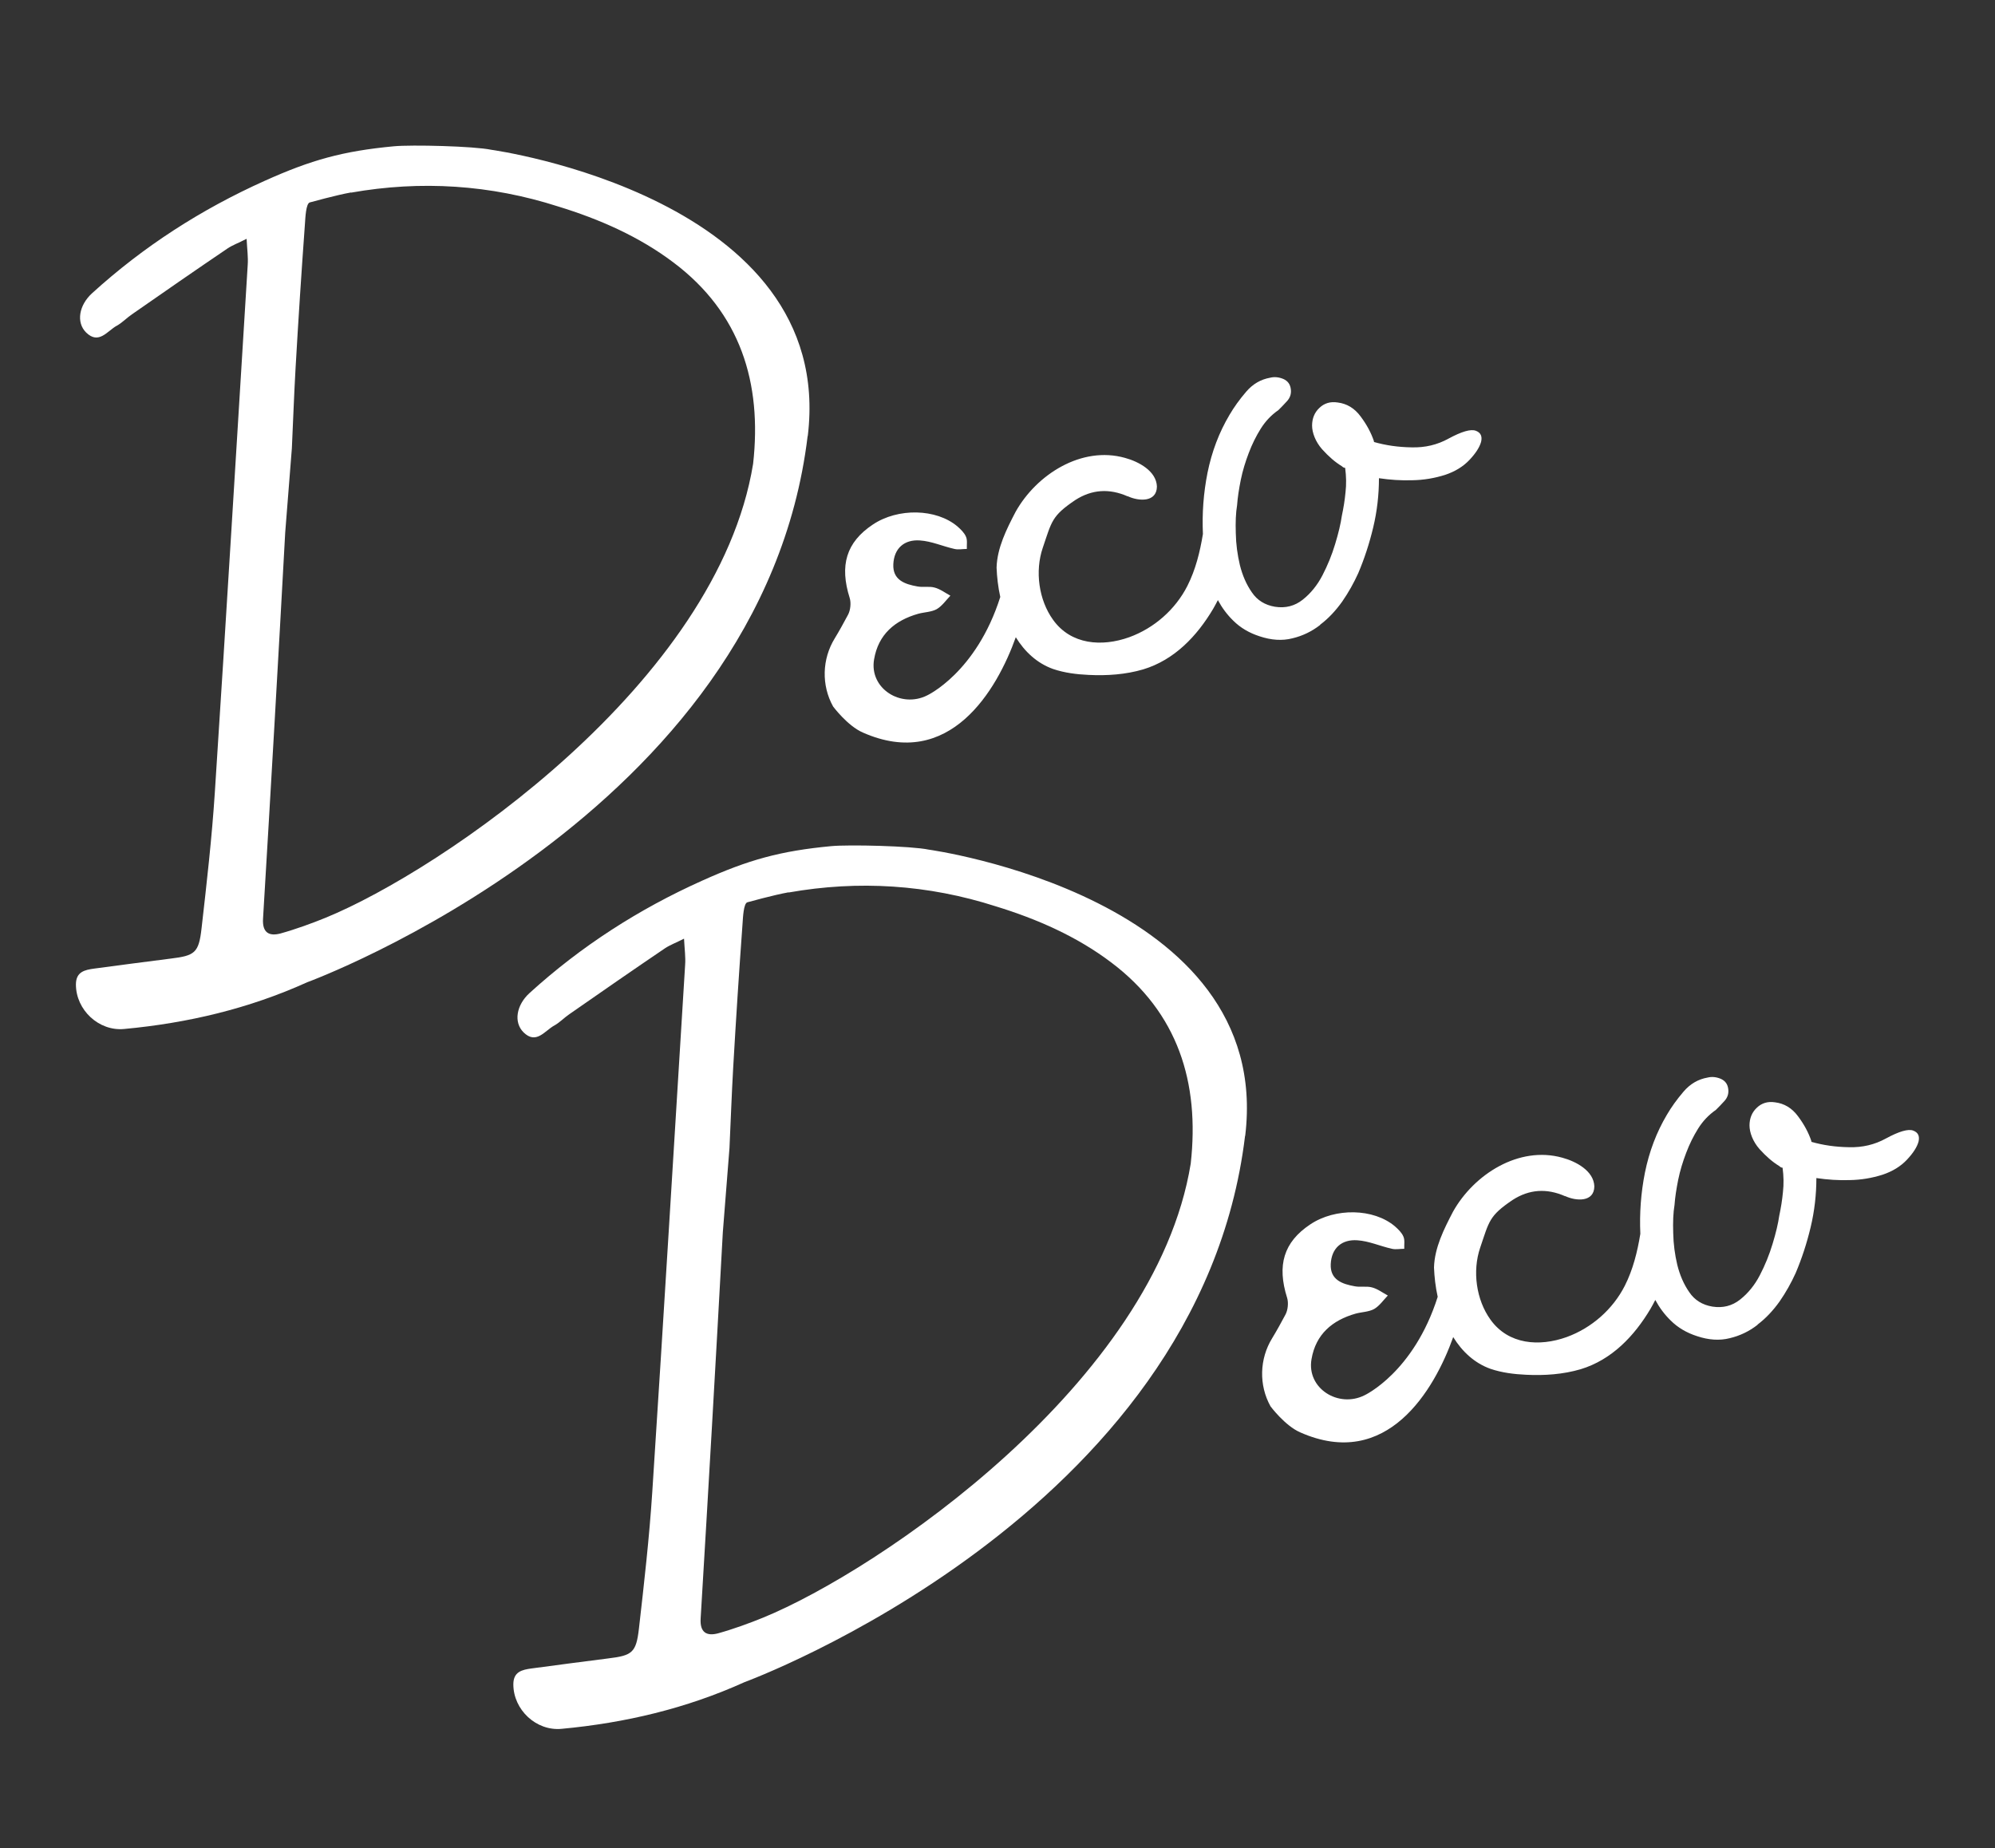 <?xml version="1.0" encoding="UTF-8"?>
<svg xmlns="http://www.w3.org/2000/svg" version="1.1" viewBox="0 0 1080 1000.6">
  <rect x="0" y="0" width="1080" height="1000.6" fill="#333333" stroke="none"/>
  <defs>
    <style>
      .cls-1 {
        fill: #fff;
      }
    </style>
  </defs>
  <!-- Generator: Adobe Illustrator 28.6.0, SVG Export Plug-In . SVG Version: 1.2.0 Build 709)  -->
  <g>
    <g id="Layer_1">
      <g>
        <g>
          <path class="cls-1" d="M674.1,614.9c15.6-129.3-171.3-154.9-171.3-154.9-9.5-2-43.1-2.8-52.8-1.9-27.6,2.6-44.8,7.4-69.9,18.7-34.3,15.4-65.6,35.5-93.5,60.9-7,6.4-8.7,15.7-3.2,21.2,6.9,6.8,11.5-.9,16.7-3.7,2.9-1.6,5.3-4.2,8.1-6.1,17.2-12,34.4-23.9,51.8-35.7,2.7-1.8,5.8-2.9,10.3-5.2.3,5.8.9,10,.6,14.1-5.9,95.2-11.6,190.4-17.8,285.6-1.6,24.6-4.4,49.2-7.2,73.7-1.5,13.3-3.7,14.7-16.8,16.3-13.8,1.7-27.5,3.6-41.3,5.4-5.1.7-9.9,1.7-9.9,8.6,0,13.8,12.4,25.4,26.1,24.1,34.4-3.2,67.5-11,99.1-25.3,0,0,246.1-90.1,270.9-295.6ZM426.9,483.2c37.9-6.7,75.5-4.3,112.2,7.5,22.2,6.8,43.9,16.3,62.5,30.4,36.1,27.2,47.9,65,43,108.9-19.3,118.6-168.9,220.2-231.5,245.8-7.1,2.9-16.1,6.2-24.4,8.5-6.1,1.6-9.9-.4-9.4-8.1,4.2-69.7,8.2-139.3,12-209l3.6-45.6c.7-15.2,1.2-29.2,2-43.3,1.5-26.2,3.2-52.3,5.1-78.5.2-2.8.5-10.7,2.6-11.3,0,0,14.4-4,22.3-5.4Z"/>
          <path class="cls-1" d="M951.5,717.1c4.5-3.4,8.4-7.6,11.9-12.5,3.4-4.9,6.3-10.1,8.7-15.4,3.3-7.8,6-16,8.1-24.8,2.1-8.8,3.1-17.7,3.1-26.6,6,.9,12,1.3,18.1,1.1,6.1-.1,12-1.1,17.7-2.9,5.4-1.8,9.8-4.5,13.2-8.1,3.4-3.6,5.5-6.9,6.3-9.8.7-3-.2-5-2.9-6-2.7-1-7.6.4-14.8,4.3-6,3.3-12.6,4.9-19.9,4.7-7.3-.1-14.1-1.1-20.4-2.9v-.4c-1.5-4.5-3.9-9-7.2-13.4-3.3-4.5-7.5-7-12.5-7.6-3.9-.6-7.2.4-9.8,2.9-2.7,2.5-4,5.8-4,9.6s1.8,8.7,5.4,12.8c3.6,4,7.2,7.1,10.7,9.2.6.6,1.2.9,1.8.9.6,4.5.7,8.9.2,13.2-.4,4.3-1.1,8.6-2,12.8-.6,4.2-1.8,9.3-3.6,15.2-1.8,6-4.1,11.6-6.9,17-2.8,5.4-6.4,9.8-10.7,13.2-4.3,3.4-9.3,4.7-15,3.8-5.4-.9-9.6-3.5-12.5-7.8-3-4.3-5.1-9.2-6.5-14.8-1.3-5.5-2.1-11.3-2.2-17.2-.2-6,0-11,.7-15.2.3-4.2,1-8.7,2-13.7,1-4.9,2.5-9.8,4.3-14.5,1.8-4.8,4-9.2,6.5-13.2,2.5-4,5.7-7.4,9.6-10.1,1.5-1.5,3.1-3.1,4.7-4.9,1.6-1.8,2.3-3.9,2-6.3-.3-2.7-1.6-4.5-4-5.6-2.4-1-4.8-1.3-7.2-.7-5.1.9-9.4,3.4-13,7.6-3.6,4.2-6.6,8.4-9,12.5-5.7,9.6-9.6,20-11.9,31.3-2.2,11.1-3,22.1-2.5,33.2-1.6,9.8-4,19.4-8.4,28.1-6.5,12.8-18,22.9-31.5,27.8-14.8,5.3-31.5,4.1-41.2-9.4-7.8-10.8-9.9-26.4-5.6-39,4.9-14.4,4.8-17.2,17.5-25.8,9.1-5.9,18.6-6.4,28.4-2.1h.2c5.8,2.7,15.6,3.4,15.7-5.3-.3-8.4-9.9-13.5-17.3-15.5-23.5-6.6-47.9,9-59.2,29.2-4.9,9.4-10,19.5-10.3,30.2.2,5.1.8,10.5,2,15.9-13,41-39.6,53.3-39.6,53.3-14.1,7.1-31.5-3.7-28.7-19.6,2.3-13.4,11.2-21,23.9-24.6,3.3-.9,7.1-.9,10-2.5,2.9-1.7,5-4.8,7.4-7.3-2.8-1.5-5.5-3.6-8.6-4.4-2.9-.8-6.2,0-9.3-.6-6.8-1.2-13.4-3.5-13-12,.4-8.7,6-13.5,14.4-12.9,6.3.4,12.4,3.2,18.7,4.6,2.1.5,4.4,0,6.7,0-.1-2.3.4-4.8-.5-6.7-.9-2.1-2.8-3.9-4.6-5.5-11.5-9.7-32.2-10.1-45.8-1-14.4,9.6-18.1,22.1-12.5,39.8.8,2.6.4,6.6-.9,9-2.3,4.3-4.7,8.7-7.2,12.8-6.9,11.2-7.3,25.4-.9,36.9,0,0,7.8,10.5,16.1,14.1,47,20.8,72.6-23,82.8-51.6,4.8,7.8,11.5,14.1,20.2,17.2,6.2,2.1,12.7,2.9,19.2,3.2,10,.5,20.1-.2,29.6-3,16.8-5.1,29-17.9,37.8-32.7.9-1.6,1.8-3.2,2.6-4.8,2.2,4.1,5,7.9,8.3,11.1,3.9,3.9,8.7,6.7,14.3,8.5,6.3,2.1,12.2,2.5,17.7,1.1,5.5-1.3,10.5-3.7,15-7.2Z"/>
        </g>
        <g>
          <path class="cls-1" d="M437.3,236c15.6-129.3-171.3-154.9-171.3-154.9-9.5-2-43.1-2.8-52.8-1.9-27.6,2.6-44.8,7.4-69.9,18.7-34.3,15.4-65.6,35.5-93.5,60.9-7,6.4-8.7,15.7-3.2,21.2,6.9,6.8,11.5-.9,16.7-3.7,2.9-1.6,5.3-4.2,8.1-6.1,17.2-12,34.4-23.9,51.8-35.7,2.7-1.8,5.8-2.9,10.3-5.2.3,5.8.9,10,.6,14.1-5.9,95.2-11.6,190.4-17.8,285.6-1.6,24.6-4.4,49.2-7.2,73.7-1.5,13.3-3.7,14.7-16.8,16.3-13.8,1.7-27.5,3.6-41.3,5.4-5.1.7-9.9,1.7-9.9,8.6,0,13.8,12.4,25.4,26.1,24.1,34.4-3.2,67.5-11,99.1-25.3,0,0,246.1-90.1,270.9-295.6ZM190,104.3c37.9-6.7,75.5-4.3,112.2,7.5,22.2,6.8,43.9,16.3,62.5,30.4,36.1,27.2,47.9,65,43,108.9-19.3,118.6-168.9,220.2-231.5,245.8-7.1,2.9-16.1,6.2-24.4,8.5-6.1,1.6-9.9-.4-9.4-8.1,4.2-69.7,8.2-139.3,12-209l3.6-45.6c.7-15.2,1.2-29.2,2-43.3,1.5-26.2,3.2-52.3,5.1-78.5.2-2.8.5-10.7,2.6-11.3,0,0,14.4-4,22.3-5.4Z"/>
          <path class="cls-1" d="M714.7,338.2c4.5-3.4,8.4-7.6,11.9-12.5,3.4-4.9,6.3-10.1,8.7-15.4,3.3-7.8,6-16,8.1-24.8,2.1-8.8,3.1-17.7,3.1-26.6,6,.9,12,1.3,18.1,1.1,6.1-.1,12-1.1,17.7-2.9,5.4-1.8,9.8-4.5,13.2-8.1,3.4-3.6,5.5-6.9,6.3-9.8.7-3-.2-5-2.9-6-2.7-1-7.6.4-14.8,4.3-6,3.3-12.6,4.9-19.9,4.7-7.3-.1-14.1-1.1-20.4-2.9v-.4c-1.5-4.5-3.9-9-7.2-13.4-3.3-4.5-7.5-7-12.5-7.6-3.9-.6-7.2.4-9.8,2.9-2.7,2.5-4,5.8-4,9.6s1.8,8.7,5.4,12.8c3.6,4,7.2,7.1,10.7,9.2.6.6,1.2.9,1.8.9.6,4.5.7,8.9.2,13.2-.4,4.3-1.1,8.6-2,12.8-.6,4.2-1.8,9.3-3.6,15.2-1.8,6-4.1,11.6-6.9,17-2.8,5.4-6.4,9.8-10.7,13.2-4.3,3.4-9.3,4.7-15,3.8-5.4-.9-9.6-3.5-12.5-7.8-3-4.3-5.1-9.2-6.5-14.8-1.3-5.5-2.1-11.3-2.2-17.2-.2-6,0-11,.7-15.2.3-4.2,1-8.7,2-13.7,1-4.9,2.5-9.8,4.3-14.5,1.8-4.8,4-9.2,6.5-13.2,2.5-4,5.7-7.4,9.6-10.1,1.5-1.5,3.1-3.1,4.7-4.9,1.6-1.8,2.3-3.9,2-6.3-.3-2.7-1.6-4.5-4-5.6-2.4-1-4.8-1.3-7.2-.7-5.1.9-9.4,3.4-13,7.6-3.6,4.2-6.6,8.4-9,12.5-5.7,9.6-9.6,20-11.9,31.3-2.2,11.1-3,22.1-2.5,33.2-1.6,9.8-4,19.4-8.4,28.1-6.5,12.8-18,22.9-31.5,27.8-14.8,5.3-31.5,4.1-41.2-9.4-7.8-10.8-9.9-26.4-5.6-39,4.9-14.4,4.8-17.2,17.5-25.8,9.1-5.9,18.6-6.4,28.4-2.1h.2c5.8,2.7,15.6,3.4,15.7-5.3-.3-8.4-9.9-13.5-17.3-15.5-23.5-6.6-47.9,9-59.2,29.2-4.9,9.4-10,19.5-10.3,30.2.2,5.1.8,10.5,2,15.9-13,41-39.6,53.3-39.6,53.3-14.1,7.1-31.5-3.7-28.7-19.6,2.3-13.4,11.2-21,23.9-24.6,3.3-.9,7.1-.9,10-2.5,2.9-1.7,5-4.8,7.4-7.3-2.8-1.5-5.5-3.6-8.6-4.4-2.9-.8-6.2,0-9.3-.6-6.8-1.2-13.4-3.5-13-12,.4-8.7,6-13.5,14.4-12.9,6.3.4,12.4,3.2,18.7,4.6,2.1.5,4.4,0,6.7,0-.1-2.3.4-4.8-.5-6.7-.9-2.1-2.8-3.9-4.6-5.5-11.5-9.7-32.2-10.1-45.8-1-14.4,9.6-18.1,22.1-12.5,39.8.8,2.6.4,6.6-.9,9-2.3,4.3-4.7,8.7-7.2,12.8-6.9,11.2-7.3,25.4-.9,36.9,0,0,7.8,10.5,16.1,14.1,47,20.8,72.6-23,82.8-51.6,4.8,7.8,11.5,14.1,20.2,17.2,6.2,2.1,12.7,2.9,19.2,3.2,10,.5,20.1-.2,29.6-3,16.8-5.1,29-17.9,37.8-32.7.9-1.6,1.8-3.2,2.6-4.8,2.2,4.1,5,7.9,8.3,11.1,3.9,3.9,8.7,6.7,14.3,8.5,6.3,2.1,12.2,2.5,17.7,1.1,5.5-1.3,10.5-3.7,15-7.2Z"/>
        </g>
      </g>
    </g>
  </g>
</svg>